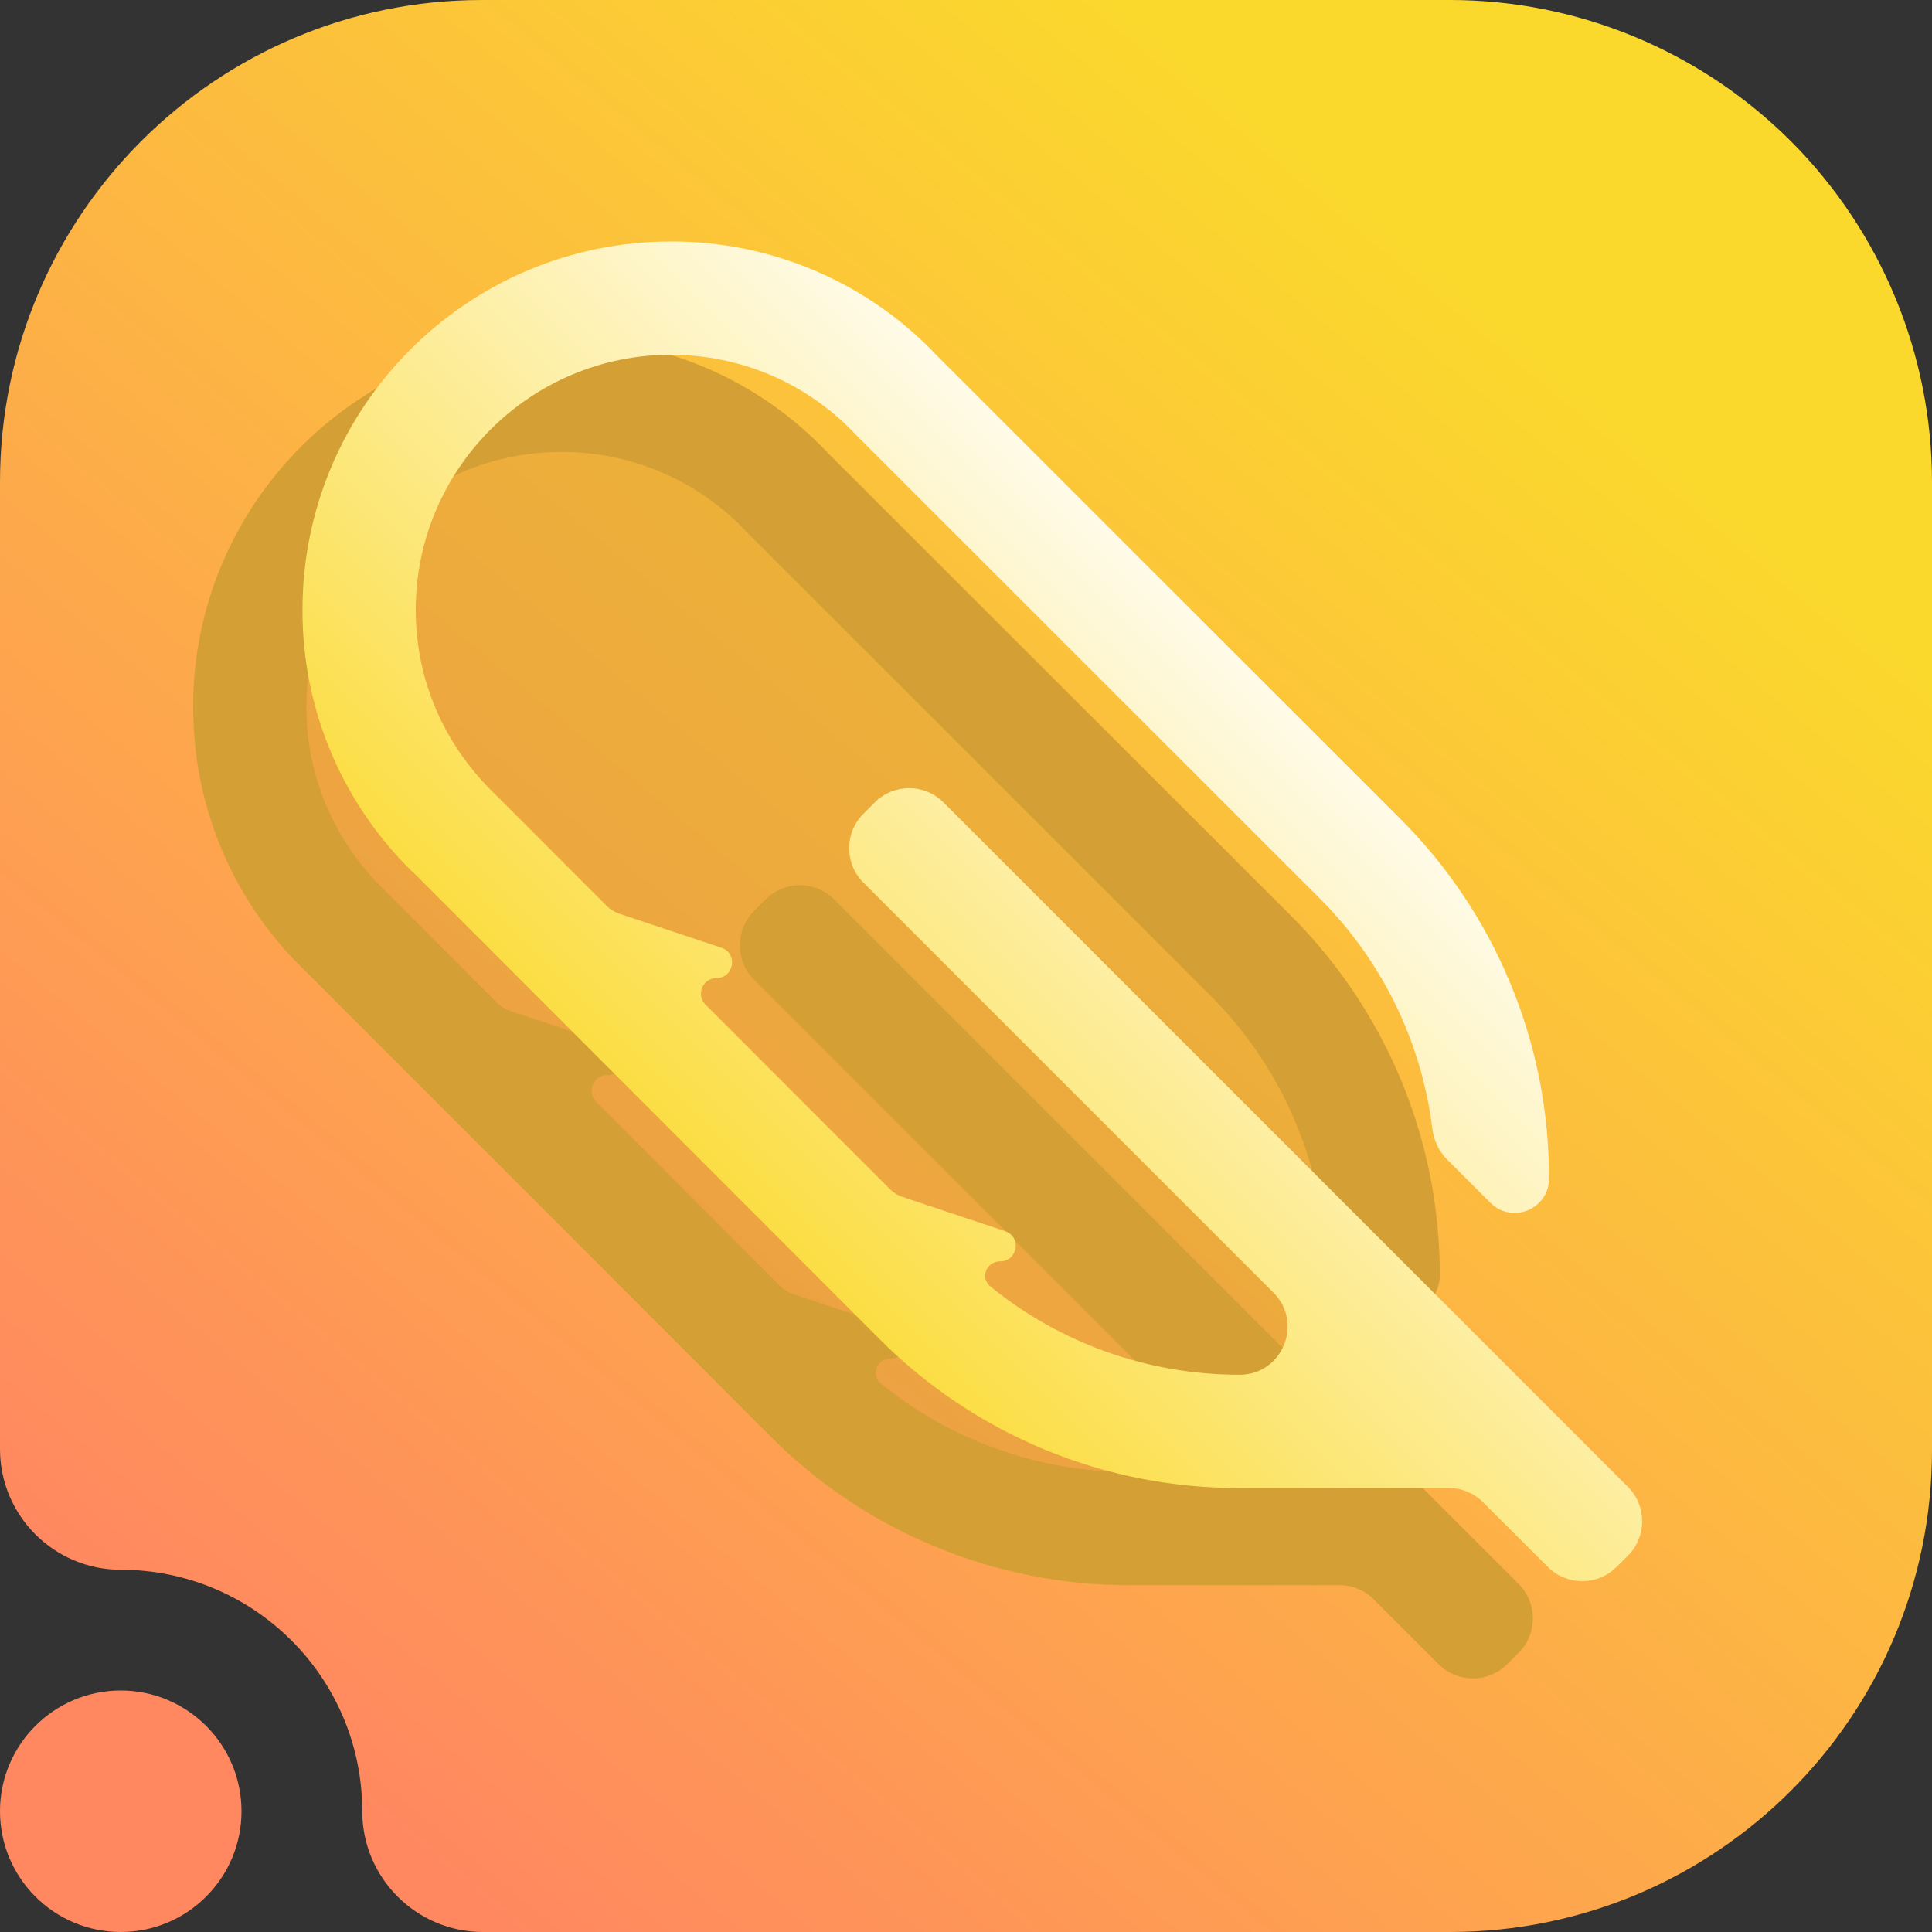 <svg width="16" height="16" viewBox="0 0 16 16" fill="none" xmlns="http://www.w3.org/2000/svg">
<rect x="0" y="0" width="16" height="16" fill="#333333" stroke="none"/>
<g clip-path="url(#clip0_67_1389)">
<path fill-rule="evenodd" clip-rule="evenodd" d="M1 13C0.448 13 0 12.552 0 12V3.992C0 1.787 1.787 0 3.992 0C6.357 0 9.643 0 12.008 0C13.067 0 14.082 0.421 14.831 1.169C15.579 1.918 16 2.933 16 3.992C16 6.357 16 9.643 16 12.008C16 14.213 14.213 16 12.008 16C8.751 16 4 16 4 16C3.448 16 3 15.552 3 15C3 13.896 2.104 13 1 13ZM1 14C1.552 14 2 14.448 2 15C2 15.552 1.552 16 1 16C0.448 16 0 15.552 0 15C0 14.448 0.448 14 1 14Z" fill="url(#paint0_linear_67_1389)"/>
<path opacity="0.4" d="M5.852 3.049C5.472 2.886 5.063 2.803 4.65 2.804C2.968 2.804 1.6 4.173 1.6 5.854H2.538C2.538 6.439 2.774 6.983 3.212 7.398L4.119 8.306C4.149 8.336 4.186 8.359 4.226 8.372L5.07 8.653C5.208 8.7 5.175 8.904 5.029 8.904C4.914 8.904 4.857 9.043 4.938 9.124L6.464 10.651C6.494 10.681 6.531 10.704 6.571 10.717L7.419 11C7.557 11.046 7.524 11.251 7.378 11.251C7.263 11.251 7.209 11.387 7.298 11.46C7.879 11.931 8.607 12.191 9.361 12.189L11.604 12.145L11.923 10.565C11.925 10.01 11.816 9.461 11.604 8.948C11.391 8.436 11.079 7.97 10.686 7.579L6.857 3.753C6.574 3.452 6.232 3.212 5.852 3.049Z" fill="#D49F34"/>
<path d="M4.65 2.804C5.063 2.803 5.472 2.886 5.852 3.049C6.232 3.212 6.574 3.452 6.857 3.753L10.686 7.579C11.079 7.97 11.391 8.436 11.604 8.948C11.816 9.461 11.925 10.01 11.923 10.565C11.923 10.818 11.617 10.945 11.438 10.766L11.077 10.405C11.009 10.337 10.969 10.247 10.957 10.152C10.868 9.43 10.539 8.758 10.022 8.243L6.184 4.406C5.988 4.196 5.75 4.029 5.486 3.915C5.222 3.801 4.938 3.742 4.65 3.743C3.486 3.743 2.538 4.69 2.538 5.854C2.538 6.439 2.774 6.983 3.212 7.398L4.119 8.306C4.149 8.336 4.186 8.359 4.226 8.372L5.07 8.653C5.208 8.7 5.175 8.904 5.029 8.904C4.914 8.904 4.857 9.043 4.938 9.124L6.464 10.651C6.494 10.681 6.531 10.704 6.571 10.717L7.419 11C7.557 11.046 7.524 11.251 7.378 11.251C7.263 11.251 7.209 11.387 7.298 11.46C7.879 11.931 8.607 12.191 9.361 12.189C9.715 12.189 9.893 11.761 9.642 11.51L6.245 8.113C6.088 7.956 6.088 7.701 6.245 7.544L6.34 7.449C6.497 7.292 6.751 7.292 6.908 7.449L12.577 13.118C12.734 13.275 12.734 13.53 12.577 13.687L12.482 13.782C12.325 13.939 12.071 13.939 11.914 13.782L11.377 13.245C11.302 13.17 11.2 13.128 11.093 13.128H9.361C8.806 13.129 8.256 13.021 7.744 12.808C7.231 12.596 6.766 12.284 6.375 11.89L2.559 8.071C2.255 7.787 2.013 7.444 1.848 7.063C1.683 6.681 1.599 6.27 1.6 5.854C1.6 4.173 2.968 2.804 4.65 2.804Z" fill="#D49F34"/>
<path d="M5.555 2C5.968 1.998 6.377 2.082 6.757 2.245C7.137 2.408 7.479 2.647 7.762 2.948L11.591 6.775C11.984 7.166 12.296 7.631 12.508 8.144C12.721 8.656 12.83 9.206 12.828 9.761C12.828 10.014 12.522 10.14 12.343 9.961L11.982 9.6C11.914 9.532 11.874 9.442 11.862 9.347C11.773 8.626 11.444 7.953 10.927 7.438L7.089 3.602C6.893 3.392 6.655 3.224 6.391 3.11C6.127 2.996 5.842 2.938 5.555 2.938C4.391 2.938 3.443 3.886 3.443 5.05C3.443 5.635 3.679 6.179 4.117 6.594L5.024 7.502C5.054 7.532 5.091 7.554 5.131 7.568L5.975 7.849C6.113 7.895 6.08 8.1 5.934 8.1C5.819 8.1 5.762 8.239 5.843 8.32L7.369 9.847C7.399 9.877 7.435 9.9 7.476 9.913L8.324 10.196C8.462 10.242 8.429 10.446 8.283 10.446C8.168 10.446 8.114 10.583 8.203 10.655C8.784 11.127 9.511 11.386 10.266 11.385C10.62 11.385 10.797 10.956 10.547 10.706L7.15 7.309C6.993 7.151 6.993 6.897 7.15 6.74L7.245 6.645C7.402 6.488 7.656 6.488 7.813 6.645L13.482 12.314C13.639 12.471 13.639 12.726 13.482 12.883L13.387 12.977C13.23 13.134 12.976 13.134 12.819 12.977L12.282 12.441C12.207 12.366 12.105 12.323 11.998 12.323H10.266C9.711 12.325 9.161 12.216 8.649 12.004C8.136 11.791 7.671 11.479 7.28 11.086L3.464 7.266C3.16 6.983 2.918 6.639 2.753 6.258C2.588 5.877 2.504 5.466 2.505 5.05C2.505 3.368 3.873 2 5.555 2Z" fill="url(#paint1_linear_67_1389)"/>
</g>
<defs>
<linearGradient id="paint0_linear_67_1389" x1="3" y1="14.999" x2="12.999" y2="2.999" gradientUnits="userSpaceOnUse">
<stop stop-color="#FF8860"/>
<stop offset="1" stop-color="#FBD92C"/>
</linearGradient>
<linearGradient id="paint1_linear_67_1389" x1="5.279" y1="10.321" x2="10.826" y2="4.774" gradientUnits="userSpaceOnUse">
<stop stop-color="#FBD92C"/>
<stop offset="1" stop-color="white"/>
</linearGradient>
<clipPath id="clip0_67_1389">
<rect width="16" height="16" fill="white"/>
</clipPath>
</defs>
</svg>
